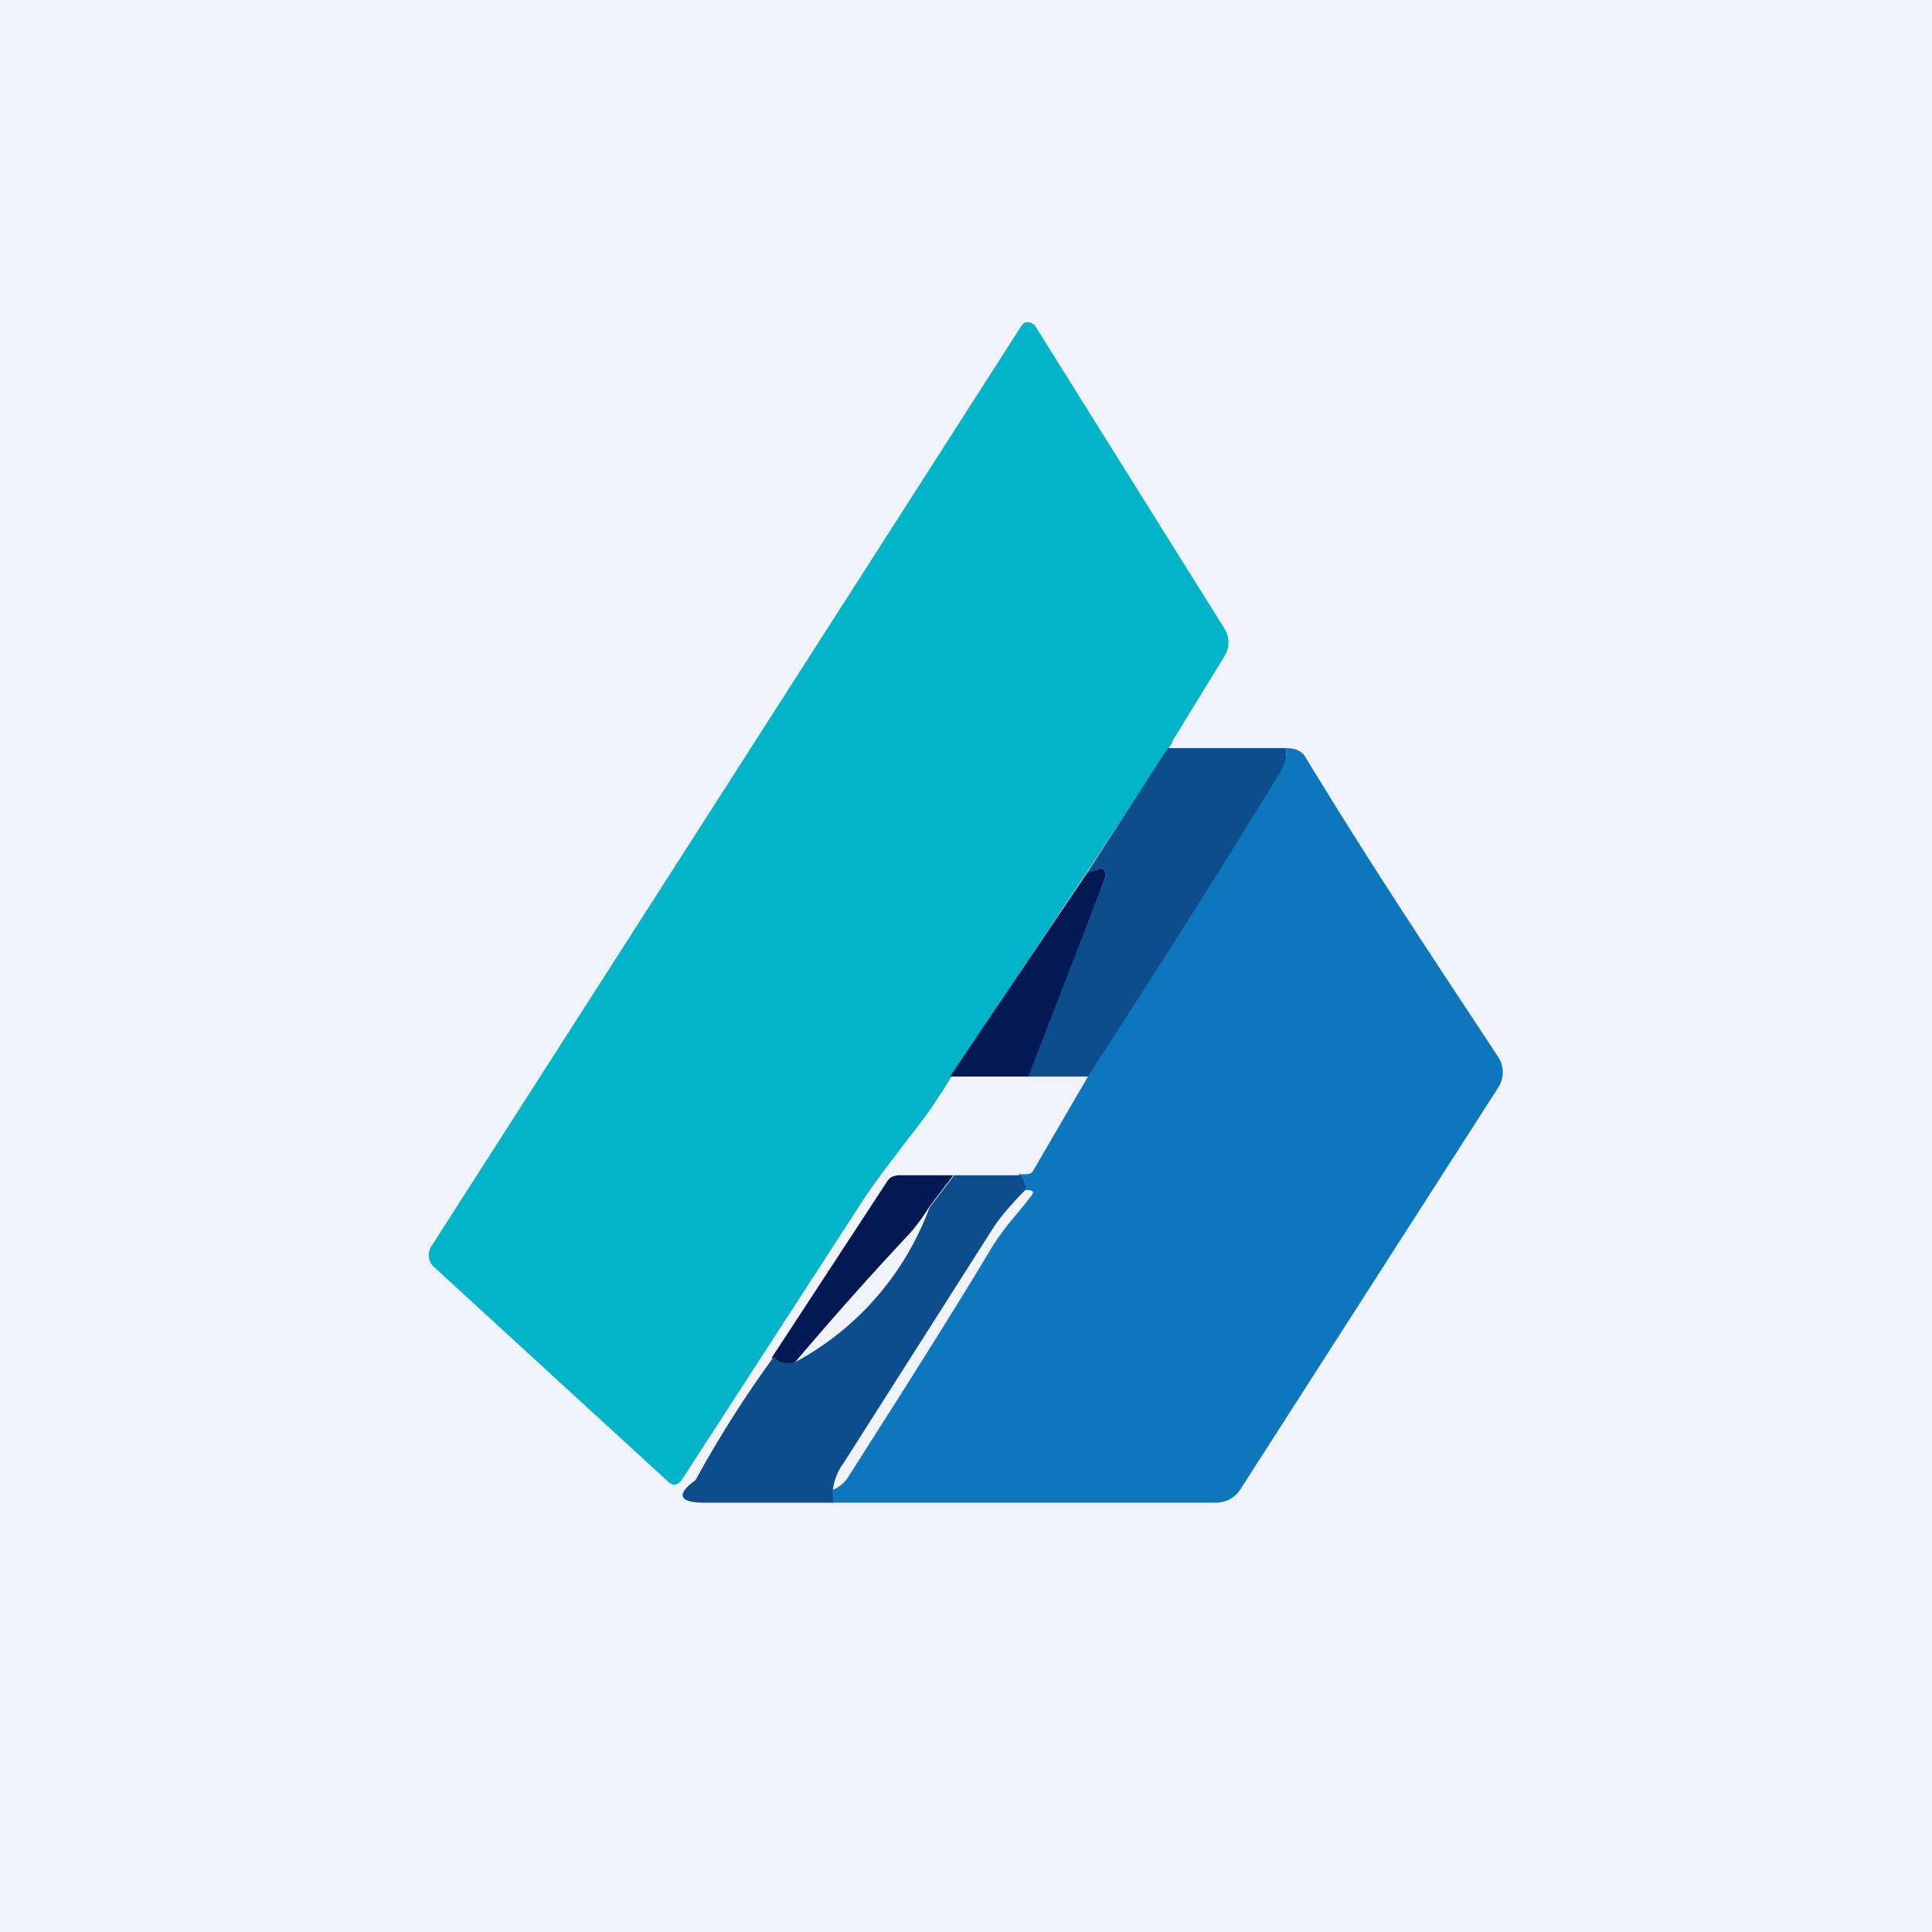 <!-- by TradingView --><svg width="18" height="18" viewBox="0 0 18 18" xmlns="http://www.w3.org/2000/svg"><path fill="#F0F3FA" d="M0 0h18v18H0z"/><path d="m10.92 6.92-.79 1.2-1.22 1.83c-.13.23-.28.45-.45.66-.22.29-.38.5-.47.65l-1.64 2.53c-.04.05-.08.06-.13.01l-2.17-1.99a.15.15 0 0 1-.03-.2l5.5-8.58.02-.02a.08.08 0 0 1 .07 0l.03.02 1.77 2.83a.24.24 0 0 1 0 .25l-.49.8Z" fill="#01B4C8"/><path d="M11.98 6.97c.01.11 0 .15-.04.22-.4.67-1 1.64-1.78 2.84h-.6l.74-1.86v-.03l-.01-.03-.03-.01h-.03l-.1.03.75-1.16h1.1Z" fill="#0D4D8E"/><path d="m7.75 14 .01-.12a.3.3 0 0 0 .13-.1c.53-.83.98-1.54 1.34-2.14.12-.2.25-.33.38-.5.02-.03.02-.04-.01-.05a.1.1 0 0 0-.04 0c-.01-.1-.04-.14-.07-.15h.05c.04 0 .07 0 .09-.04l.53-.91c.78-1.2 1.33-2.08 1.74-2.75.04-.07.1-.16.08-.27.08 0 .14.02.18.08.6.99 1.2 1.89 1.8 2.8a.26.26 0 0 1 0 .28l-2.4 3.74a.27.27 0 0 1-.24.13H7.75Z" fill="#0D76BC"/><path d="M9.58 10.03h-.73l1.28-1.9.1-.03a.06.06 0 0 1 .06.01l.01.03v.03l-.72 1.86ZM8.89 10.94l-.23.3c-.08.13-.16.23-.23.3A32.71 32.71 0 0 0 7.4 12.7a.17.17 0 0 1-.18-.03l-.03-.02 1.08-1.65c.03-.04.05-.04.09-.05h.52Z" fill="#021954"/><path d="M9.49 10.94c.03.01.06.05.07.14-.14.14-.24.26-.3.35l-1.4 2.2a.53.53 0 0 0-.1.25V14h-1.2c-.24 0-.26-.08-.08-.21a10.55 10.55 0 0 1 .73-1.15l.02.02c.02.02.03.03.06.03a.17.17 0 0 0 .12 0 2.69 2.69 0 0 0 1.25-1.44l.23-.3h.6Z" fill="#0D4D8E"/></svg>